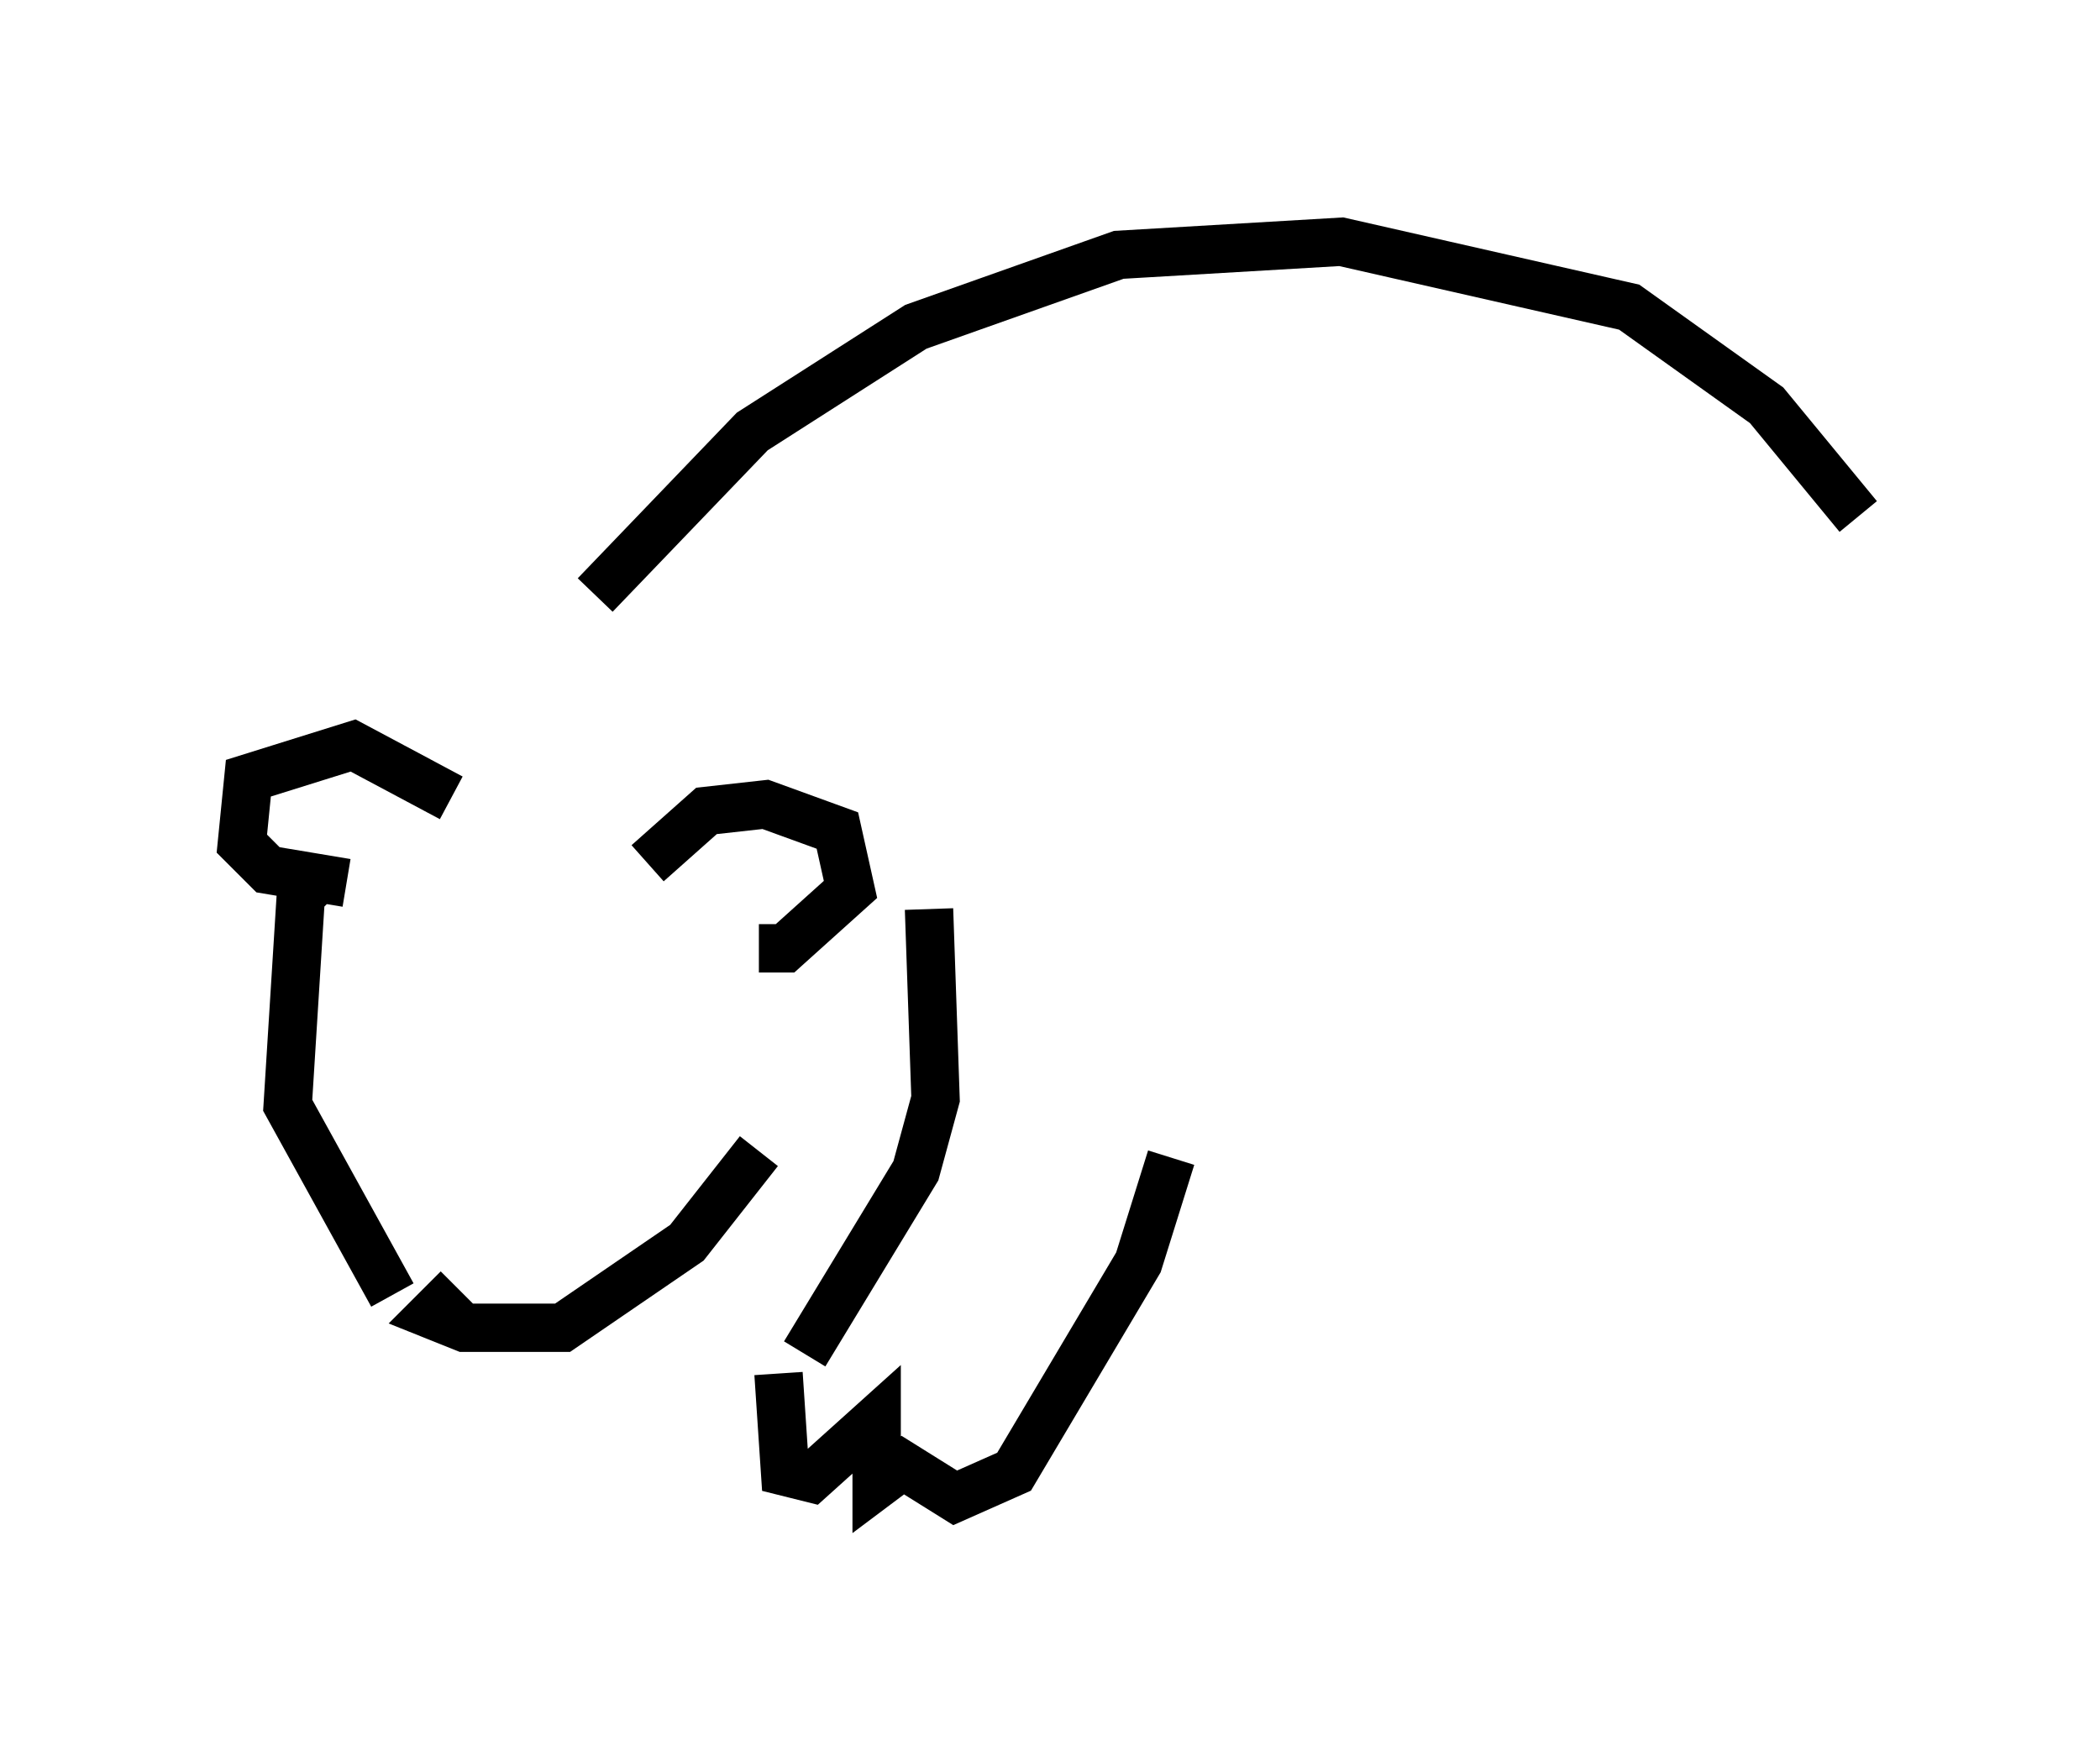 <?xml version="1.0" encoding="utf-8" ?>
<svg baseProfile="full" height="35.981" version="1.1" width="43.423" xmlns="http://www.w3.org/2000/svg" xmlns:ev="http://www.w3.org/2001/xml-events" xmlns:xlink="http://www.w3.org/1999/xlink"><defs /><rect fill="white" height="35.981" width="43.423" x="0" y="0" /><path d="M10.277, 15.825 m2.03, -3.518 l3.248, -3.383 3.383, -2.165 l4.195, -1.488 4.601, -0.271 l5.954, 1.353 2.842, 2.03 l1.894, 2.3 m-29.093, 5.819 l-2.03, -1.083 -2.165, 0.677 l-0.135, 1.353 0.541, 0.541 l1.624, 0.271 m6.225, -0.406 l1.218, -1.083 1.218, -0.135 l1.488, 0.541 0.271, 1.218 l-1.353, 1.218 -0.541, 0.0 m-8.931, -1.624 l-0.541, 0.541 -0.271, 4.33 l2.165, 3.924 m1.353, -0.135 l-0.541, 0.541 0.677, 0.271 l2.03, 0.0 2.571, -1.759 l1.488, -1.894 m3.518, -5.007 l0.135, 3.924 -0.406, 1.488 l-2.3, 3.789 m-0.541, 0.406 l0.135, 2.03 0.541, 0.135 l1.353, -1.218 0.0, 1.353 l0.541, -0.406 1.083, 0.677 l1.218, -0.541 2.571, -4.33 l0.677, -2.165 " fill="none" stroke="black" stroke-width="1" /></svg>